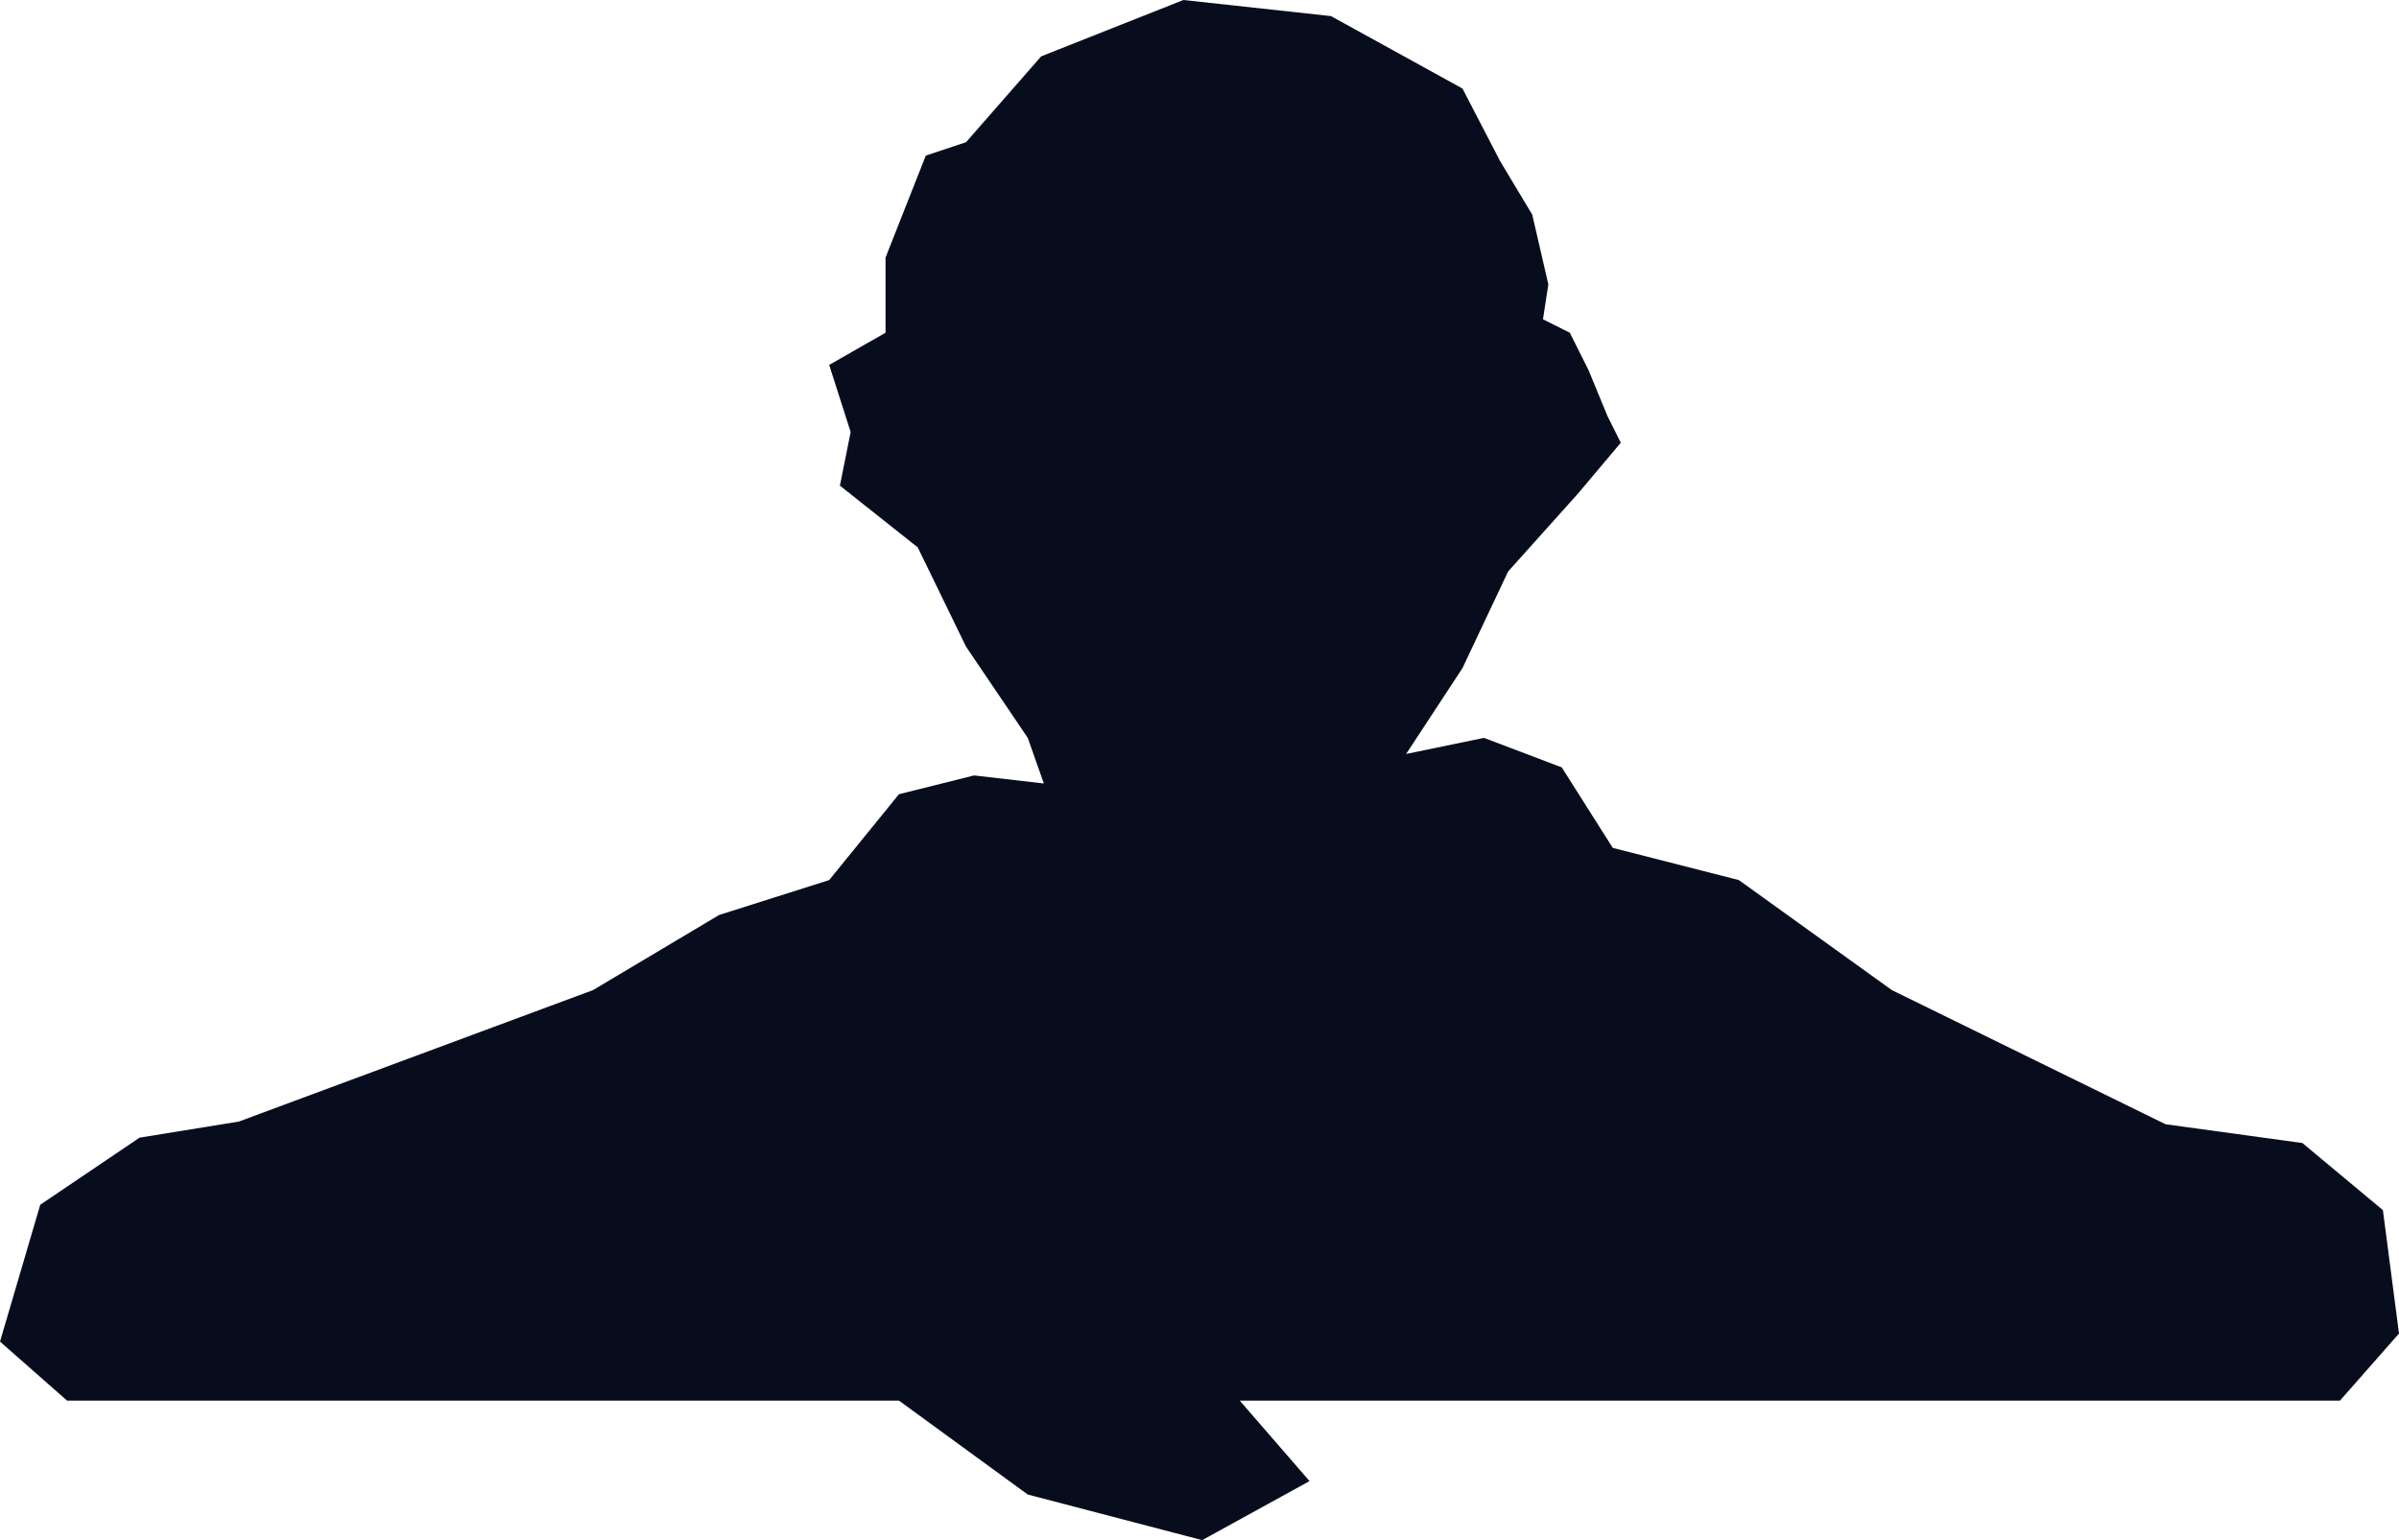 <svg width="447" height="287" viewBox="0 0 447 287" fill="none" xmlns="http://www.w3.org/2000/svg">
<path d="M171 102L156.5 90.5L158.5 80.5L154.5 68L165 62V48L172.5 29L180 26.5L194 10.5L220.5 0L248 3L272.5 16.5L279.5 30L285.5 40L288.5 53L287.5 59.5L292.5 62L296 69L299.5 77.5L302 82.5L294 92L281 106.5L272.5 124.5L262 140.5L276.5 137.5L291 143L300.5 158L324 164L352.5 184.5L403.5 209.5L429 213L444 225.5L447 248.5L436 261H231L244 276L224 287L191.5 278.5L167.5 261H12.5L0 250L7.5 224.5L26 212L44.5 209L110.5 184.5L134 170.5L154.5 164L167.5 148L181.5 144.5L194.5 146L191.5 137.5L180 120.5L171 102Z" fill="#070D1C"/>
</svg>
